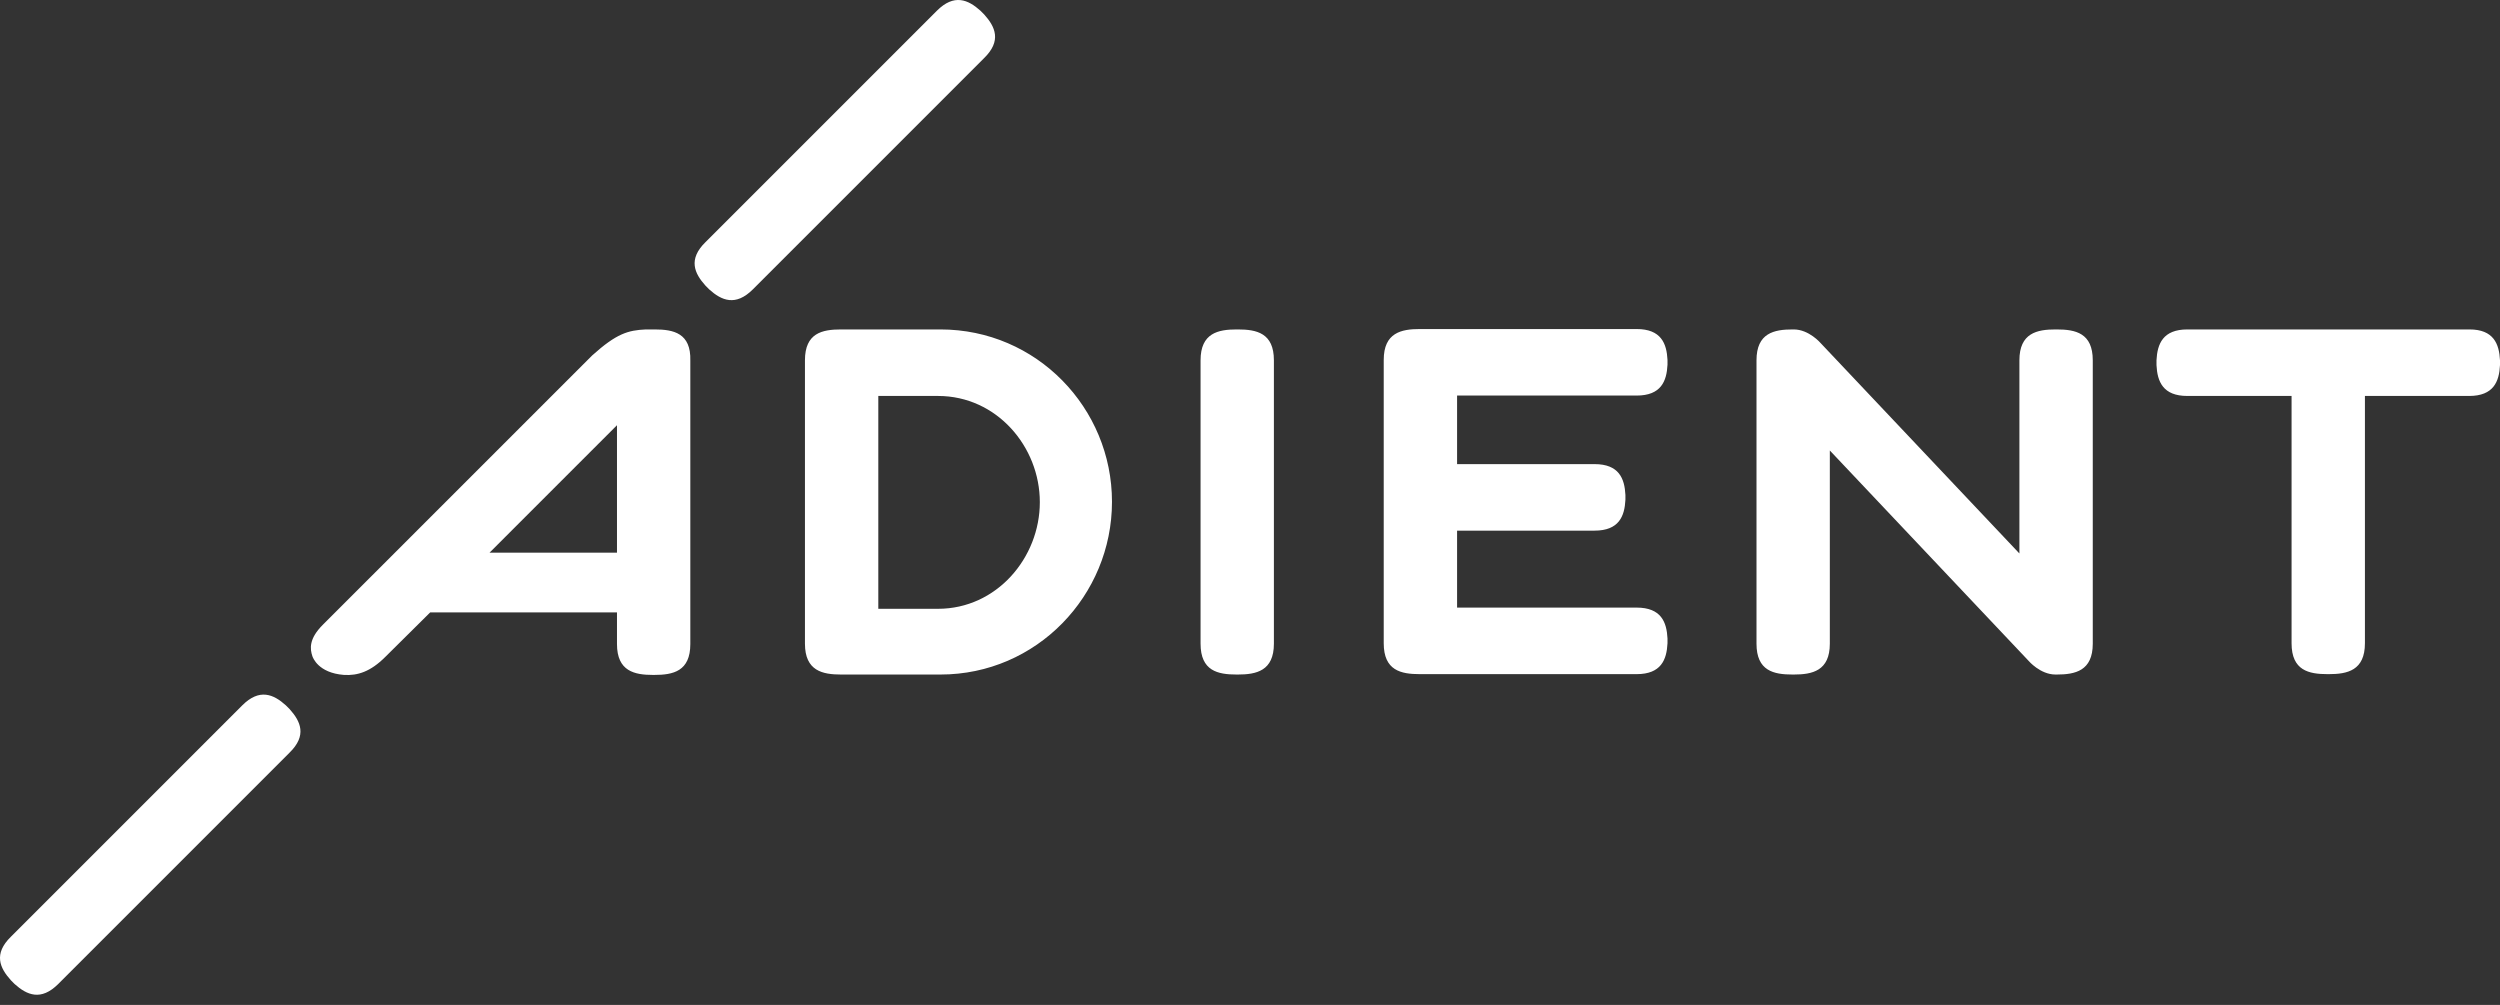 <svg width="102" height="41" viewBox="0 0 102 41" fill="none" xmlns="http://www.w3.org/2000/svg">
<rect x="0" y="0" width="102" height="41" fill="#333333" stroke="none"/>
<path d="M38.37 13.441H34.314C33.545 13.441 32.842 13.588 32.842 14.7V26.262C32.842 27.374 33.562 27.521 34.314 27.521H38.37C42.294 27.521 45.369 24.299 45.369 20.473C45.369 16.646 42.294 13.441 38.37 13.441ZM38.272 24.839H35.835V16.155H38.272C40.659 16.155 42.425 18.216 42.425 20.489C42.425 22.762 40.659 24.839 38.272 24.839ZM26.71 13.441H26.35C25.631 13.474 25.156 13.604 24.159 14.504L13.169 25.493C12.597 26.066 12.646 26.474 12.744 26.769C12.761 26.818 12.973 27.456 14.036 27.537C14.592 27.57 15.115 27.407 15.72 26.802L17.552 24.986H25.173V26.278C25.173 27.39 25.892 27.537 26.644 27.537H26.693C27.462 27.537 28.165 27.39 28.165 26.278V14.716C28.198 13.588 27.478 13.441 26.71 13.441V13.441ZM19.972 22.55L25.173 17.349V22.55H19.972ZM51.975 26.262C51.975 27.374 51.256 27.521 50.504 27.521H50.455C49.686 27.521 48.983 27.374 48.983 26.262V14.7C48.983 13.588 49.702 13.441 50.455 13.441H50.504C51.272 13.441 51.975 13.588 51.975 14.7V26.262V26.262ZM59.449 24.79H66.775C67.773 24.79 68.001 25.379 68.034 26.049V26.245C68.001 26.916 67.773 27.505 66.775 27.505H57.928C57.159 27.505 56.456 27.358 56.456 26.245V14.684C56.456 13.572 57.176 13.425 57.928 13.425H66.775C67.773 13.425 68.001 14.013 68.034 14.684V14.88C68.001 15.55 67.773 16.139 66.775 16.139H59.449V18.936H65.058C66.055 18.936 66.284 19.524 66.317 20.195V20.391C66.284 21.061 66.055 21.65 65.058 21.65H59.449V24.79V24.79ZM102 14.7V14.896C101.967 15.567 101.738 16.155 100.741 16.155H96.489V26.245C96.489 27.358 95.769 27.505 95.017 27.505H94.968C94.199 27.505 93.496 27.358 93.496 26.245V16.155H89.244C88.247 16.155 88.018 15.567 87.985 14.896V14.7C88.018 14.03 88.247 13.441 89.244 13.441H100.757C101.738 13.441 101.967 14.03 102 14.7ZM74.657 18.38V26.262C74.657 27.374 73.938 27.521 73.186 27.521H73.136C72.368 27.521 71.665 27.374 71.665 26.262V14.7C71.665 13.588 72.384 13.441 73.136 13.441H73.186C73.807 13.441 74.281 13.997 74.281 13.997L82.392 22.582V14.7C82.392 13.588 83.112 13.441 83.864 13.441H83.913C84.682 13.441 85.385 13.588 85.385 14.7V26.262C85.385 27.374 84.665 27.521 83.913 27.521H83.864C83.243 27.521 82.769 26.965 82.769 26.965L74.657 18.38V18.38ZM102 14.7V14.896C101.967 15.567 101.738 16.155 100.741 16.155H96.489V26.245C96.489 27.358 95.769 27.505 95.017 27.505H94.968C94.199 27.505 93.496 27.358 93.496 26.245V16.155H89.244C88.247 16.155 88.018 15.567 87.985 14.896V14.7C88.018 14.03 88.247 13.441 89.244 13.441H100.757C101.738 13.441 101.967 14.03 102 14.7ZM74.657 18.38V26.262C74.657 27.374 73.938 27.521 73.186 27.521H73.136C72.368 27.521 71.665 27.374 71.665 26.262V14.7C71.665 13.588 72.384 13.441 73.136 13.441H73.186C73.807 13.441 74.281 13.997 74.281 13.997L82.392 22.582V14.7C82.392 13.588 83.112 13.441 83.864 13.441H83.913C84.682 13.441 85.385 13.588 85.385 14.7V26.262C85.385 27.374 84.665 27.521 83.913 27.521H83.864C83.243 27.521 82.769 26.965 82.769 26.965L74.657 18.38V18.38Z" fill="white"/>
<path d="M2.377 40.146C1.673 40.849 1.101 40.603 0.594 40.146L0.447 39.998C-0.011 39.492 -0.273 38.919 0.447 38.216L9.883 28.78C10.586 28.077 11.158 28.322 11.665 28.78L11.812 28.927C12.27 29.434 12.532 30.007 11.812 30.71L2.377 40.146ZM30.717 11.806C30.013 12.509 29.441 12.264 28.934 11.806L28.787 11.658C28.329 11.152 28.067 10.579 28.787 9.876L38.223 0.44C38.926 -0.263 39.498 -0.018 40.005 0.44L40.152 0.587C40.61 1.094 40.872 1.667 40.152 2.37L30.717 11.806V11.806Z" fill="white"/>
</svg>
